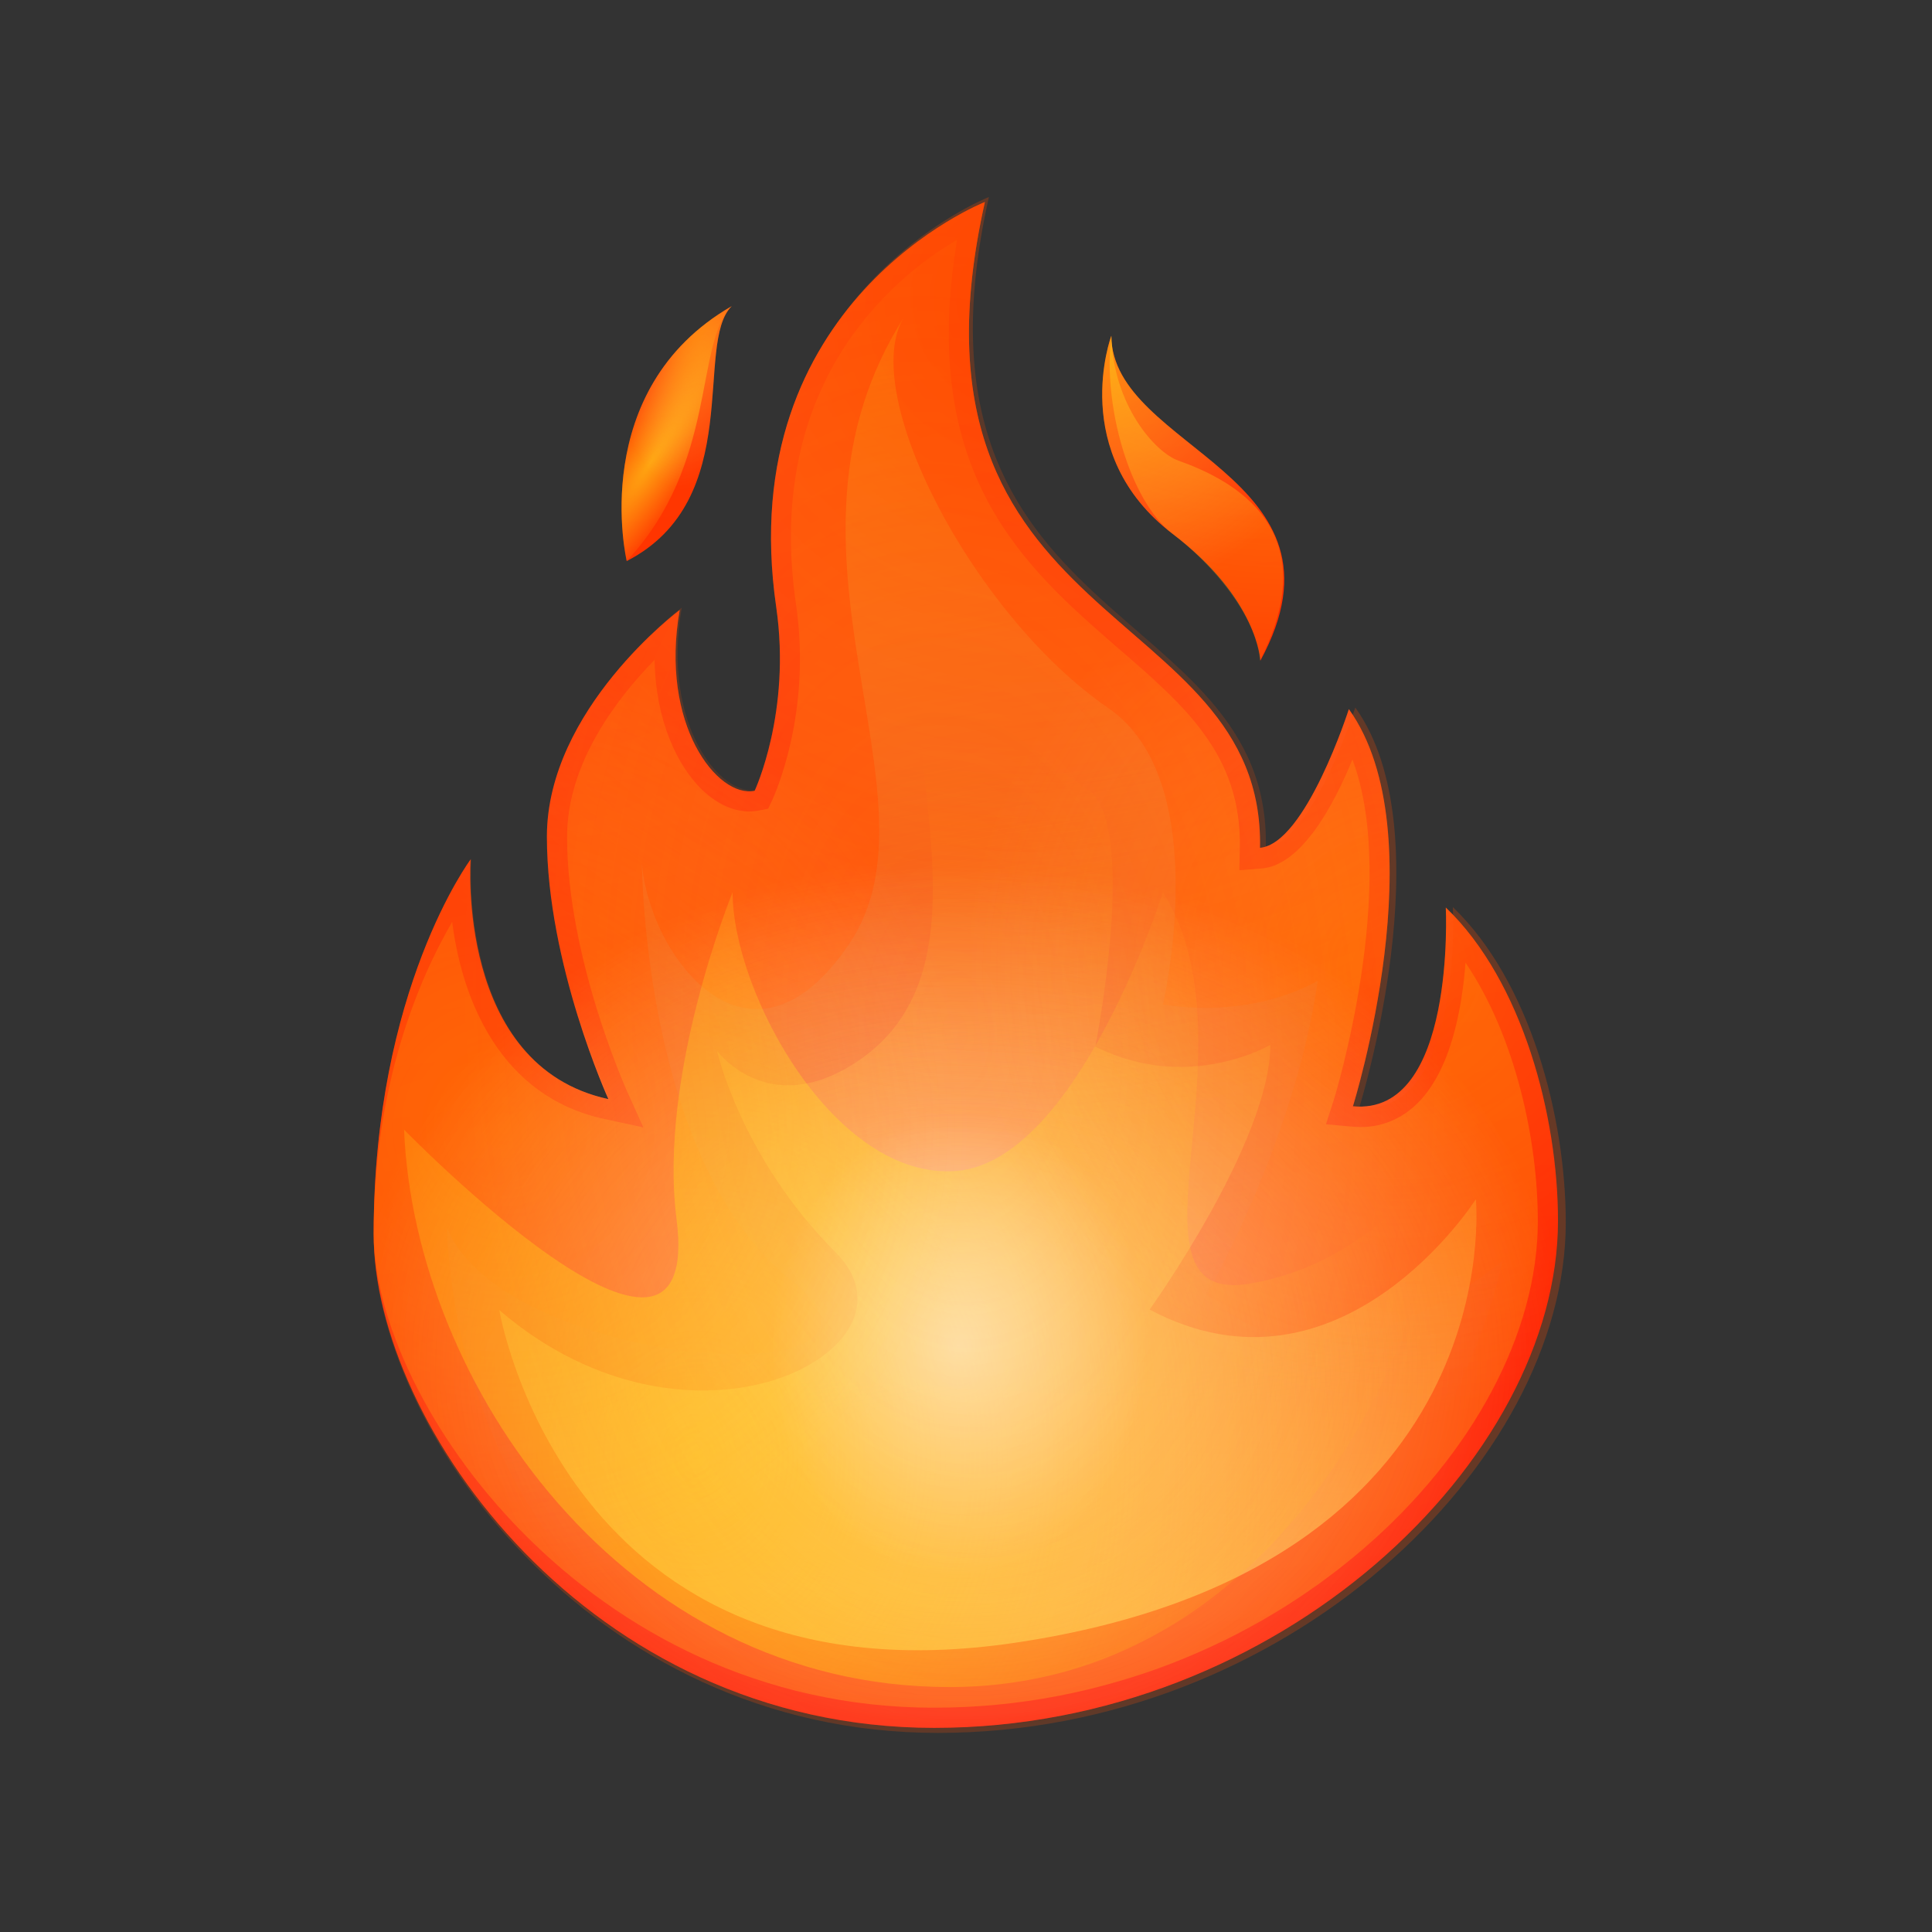 <svg width="41" height="41" viewBox="0 0 41 41" fill="none" xmlns="http://www.w3.org/2000/svg">
<rect x="0" y="0" width="41" height="41" fill="#333333" stroke="none"/>
<path d="M26.739 17.992C26.844 12.725 18.844 13.449 20.901 4.287C20.901 4.287 15.53 6.401 16.473 12.887C16.796 15.116 16.015 16.782 16.015 16.782C15.225 16.944 13.996 15.373 14.425 12.944C14.425 12.944 11.606 15.049 11.606 17.754C11.606 20.459 12.911 23.325 12.911 23.325C9.663 22.62 9.987 18.239 9.987 18.239C9.987 18.239 7.93 20.992 7.93 26.182C7.93 30.22 12.482 36.668 19.825 36.668C27.168 36.668 33.063 30.973 33.063 25.906C33.063 23.687 32.311 20.82 30.682 19.259C30.682 19.259 30.901 23.687 28.711 23.477C28.711 23.477 30.52 17.697 28.625 15.049C28.625 15.049 27.711 17.906 26.739 17.992Z" fill="url(#paint0_linear_1122_2553)"/>
<path d="M26.747 14.021C28.88 10.088 23.594 9.545 23.584 7.126C23.584 7.126 22.651 9.621 24.88 11.326C26.699 12.707 26.747 14.021 26.747 14.021Z" fill="url(#paint1_linear_1122_2553)"/>
<path d="M15.528 6.497C14.719 7.297 15.833 10.602 13.3 11.907C13.3 11.907 12.443 8.278 15.528 6.497Z" fill="url(#paint2_linear_1122_2553)"/>
<path opacity="0.5" d="M9.596 19.564C8.892 20.773 7.93 23.011 7.93 26.183C7.93 29.726 12.444 36.24 19.825 36.24C27.035 36.24 32.635 30.687 32.635 25.916C32.635 24.192 32.158 21.992 31.101 20.43C31.025 21.411 30.787 22.744 30.053 23.44C29.672 23.802 29.196 23.963 28.672 23.907L28.139 23.859L28.301 23.354C28.32 23.306 29.701 18.792 28.701 16.116C28.301 17.097 27.616 18.363 26.777 18.43L26.301 18.468L26.311 17.992C26.349 16.021 25.139 14.973 23.739 13.764C21.739 12.03 19.482 10.068 20.311 5.087C18.92 5.906 16.215 8.164 16.892 12.821C17.235 15.154 16.425 16.887 16.396 16.964L16.301 17.163L16.092 17.202C15.692 17.278 15.273 17.116 14.892 16.754C14.377 16.249 13.911 15.297 13.892 14.002C13.111 14.802 12.034 16.183 12.034 17.754C12.034 20.335 13.292 23.116 13.301 23.145L13.653 23.925L12.815 23.744C10.625 23.268 9.806 21.23 9.596 19.564Z" fill="url(#paint3_linear_1122_2553)"/>
<path d="M23.585 7.126C23.395 8.564 23.966 10.631 24.881 11.326C25.719 11.964 26.662 13.059 26.738 14.021C28.166 11.221 26.157 10.183 25.004 9.774C24.519 9.602 23.623 8.602 23.585 7.126Z" fill="url(#paint4_radial_1122_2553)"/>
<path d="M19.193 6.717C16.031 11.669 20.136 16.898 18.022 20.031C15.907 23.164 13.764 20.269 13.622 18.307C13.622 18.307 13.641 24.65 16.774 27.155C19.907 29.66 10.745 29.117 9.488 26.06C9.488 26.06 9.488 36.24 19.822 36.24C30.155 36.24 31.879 26.764 31.879 26.764C31.879 26.764 28.117 29.974 25.612 27.469C25.612 27.469 27.488 24.183 27.965 20.812C27.965 20.812 26.669 21.631 24.679 21.317C24.679 21.317 25.784 16.584 23.526 15.031C20.631 13.041 18.183 8.298 19.193 6.717Z" fill="url(#paint5_linear_1122_2553)"/>
<path d="M19.986 12.544C18.329 14.725 21.558 20.325 18.167 22.544C16.291 23.773 15.215 22.297 15.215 22.297C15.215 22.297 15.72 24.564 17.738 26.582C19.758 28.602 14.7 31.335 10.596 27.802C10.596 27.802 12.005 36.287 21.558 34.859C32.1 33.287 31.32 25.449 31.32 25.449C31.32 25.449 28.462 29.944 24.396 27.792C24.396 27.792 26.958 24.221 26.958 22.173C26.958 22.173 25.224 23.201 23.243 22.211C23.243 22.211 24.186 17.449 23.062 16.735C20.367 15.011 19.986 12.544 19.986 12.544Z" fill="url(#paint6_linear_1122_2553)"/>
<path opacity="0.5" d="M26.739 17.992C26.844 12.725 18.844 13.449 20.901 4.287C20.901 4.287 15.53 6.401 16.473 12.887C16.796 15.116 16.015 16.782 16.015 16.782C15.225 16.944 13.996 15.373 14.425 12.944C14.425 12.944 11.606 15.049 11.606 17.754C11.606 20.459 12.911 23.325 12.911 23.325C9.663 22.62 9.987 18.239 9.987 18.239C9.987 18.239 7.93 20.992 7.93 26.182C7.93 30.22 12.482 36.668 19.825 36.668C27.168 36.668 33.063 30.973 33.063 25.906C33.063 23.687 32.311 20.82 30.682 19.259C30.682 19.259 30.901 23.687 28.711 23.477C28.711 23.477 30.52 17.697 28.625 15.049C28.625 15.049 27.711 17.906 26.739 17.992Z" fill="url(#paint7_radial_1122_2553)"/>
<path opacity="0.5" d="M26.739 17.992C26.844 12.725 18.844 13.449 20.901 4.287C20.901 4.287 15.53 6.401 16.473 12.887C16.796 15.116 16.015 16.782 16.015 16.782C15.225 16.944 13.996 15.373 14.425 12.944C14.425 12.944 11.606 15.049 11.606 17.754C11.606 20.459 12.911 23.325 12.911 23.325C9.663 22.62 9.987 18.239 9.987 18.239C9.987 18.239 7.93 20.992 7.93 26.182C7.93 30.22 12.482 36.668 19.825 36.668C27.168 36.668 33.063 30.973 33.063 25.906C33.063 23.687 32.311 20.82 30.682 19.259C30.682 19.259 30.901 23.687 28.711 23.477C28.711 23.477 30.52 17.697 28.625 15.049C28.625 15.049 27.711 17.906 26.739 17.992Z" fill="url(#paint8_radial_1122_2553)"/>
<path d="M8.575 23.973C8.794 29.354 13.223 35.802 20.147 35.802C27.07 35.802 30.527 28.497 30.747 24.221C30.747 24.221 29.451 26.735 26.527 27.24C23.604 27.745 26.727 22.211 24.68 18.935C24.68 18.935 22.87 24.64 20.299 24.849C17.727 25.059 15.547 21.078 15.547 18.935C15.547 18.935 13.966 22.792 14.356 25.859C14.956 30.516 8.575 23.973 8.575 23.973Z" fill="url(#paint9_radial_1122_2553)"/>
<path opacity="0.5" d="M26.739 17.992C26.844 12.725 18.844 13.449 20.901 4.287C20.901 4.287 15.53 6.401 16.473 12.887C16.796 15.116 16.015 16.782 16.015 16.782C15.225 16.944 13.996 15.373 14.425 12.944C14.425 12.944 11.606 15.049 11.606 17.754C11.606 20.459 12.911 23.325 12.911 23.325C9.663 22.62 9.987 18.239 9.987 18.239C9.987 18.239 7.93 20.992 7.93 26.182C7.93 30.22 12.482 36.668 19.825 36.668C27.168 36.668 33.063 30.973 33.063 25.906C33.063 23.687 32.311 20.82 30.682 19.259C30.682 19.259 30.901 23.687 28.711 23.477C28.711 23.477 30.52 17.697 28.625 15.049C28.625 15.049 27.711 17.906 26.739 17.992Z" fill="url(#paint10_radial_1122_2553)"/>
<path opacity="0.5" d="M26.747 14.021C28.88 10.088 23.594 9.545 23.584 7.126C23.584 7.126 22.651 9.621 24.88 11.326C26.699 12.707 26.747 14.021 26.747 14.021Z" fill="url(#paint11_radial_1122_2553)"/>
<path d="M15.528 6.497C14.728 7.297 15.243 9.821 13.3 11.907C13.3 11.907 12.443 8.278 15.528 6.497Z" fill="url(#paint12_radial_1122_2553)"/>
<path opacity="0.5" d="M15.528 6.497C14.719 7.297 15.833 10.602 13.3 11.907C13.3 11.907 12.443 8.278 15.528 6.497Z" fill="url(#paint13_radial_1122_2553)"/>
<path opacity="0.5" d="M26.739 17.992C26.844 12.725 18.844 13.449 20.901 4.287C20.901 4.287 15.53 6.401 16.473 12.887C16.796 15.116 16.015 16.782 16.015 16.782C15.225 16.944 13.996 15.373 14.425 12.944C14.425 12.944 11.606 15.049 11.606 17.754C11.606 20.459 12.911 23.325 12.911 23.325C9.663 22.62 9.987 18.239 9.987 18.239C9.987 18.239 7.93 20.992 7.93 26.182C7.93 30.22 12.482 36.668 19.825 36.668C27.168 36.668 33.063 30.973 33.063 25.906C33.063 23.687 32.311 20.82 30.682 19.259C30.682 19.259 30.901 23.687 28.711 23.477C28.711 23.477 30.52 17.697 28.625 15.049C28.625 15.049 27.711 17.906 26.739 17.992Z" fill="url(#paint14_radial_1122_2553)"/>
<path opacity="0.25" d="M26.739 17.992C26.844 12.725 18.844 13.449 20.901 4.287C20.901 4.287 15.53 6.401 16.473 12.887C16.796 15.116 16.015 16.782 16.015 16.782C15.225 16.944 13.996 15.373 14.425 12.944C14.425 12.944 11.606 15.049 11.606 17.754C11.606 20.459 12.911 23.325 12.911 23.325C9.663 22.62 9.987 18.239 9.987 18.239C9.987 18.239 7.93 20.992 7.93 26.182C7.93 30.22 12.482 36.668 19.825 36.668C27.168 36.668 33.063 30.973 33.063 25.906C33.063 23.687 32.311 20.82 30.682 19.259C30.682 19.259 30.901 23.687 28.711 23.477C28.711 23.477 30.52 17.697 28.625 15.049C28.625 15.049 27.711 17.906 26.739 17.992Z" fill="url(#paint15_radial_1122_2553)"/>
<path opacity="0.25" d="M26.739 17.992C26.844 12.725 18.844 13.449 20.901 4.287C20.901 4.287 15.53 6.401 16.473 12.887C16.796 15.116 16.015 16.782 16.015 16.782C15.225 16.944 13.996 15.373 14.425 12.944C14.425 12.944 11.606 15.049 11.606 17.754C11.606 20.459 12.911 23.325 12.911 23.325C9.663 22.62 9.987 18.239 9.987 18.239C9.987 18.239 7.93 20.992 7.93 26.182C7.93 30.22 12.482 36.668 19.825 36.668C27.168 36.668 33.063 30.973 33.063 25.906C33.063 23.687 32.311 20.82 30.682 19.259C30.682 19.259 30.901 23.687 28.711 23.477C28.711 23.477 30.52 17.697 28.625 15.049C28.625 15.049 27.711 17.906 26.739 17.992Z" fill="url(#paint16_radial_1122_2553)"/>
<path opacity="0.25" d="M26.863 17.976C26.968 12.675 18.916 13.403 20.986 4.181C20.986 4.181 15.58 6.309 16.529 12.838C16.855 15.081 16.069 16.759 16.069 16.759C15.273 16.922 14.036 15.34 14.468 12.895C14.468 12.895 11.63 15.014 11.63 17.736C11.63 20.459 12.943 23.345 12.943 23.345C9.674 22.635 10 18.225 10 18.225C10 18.225 7.93 20.996 7.93 26.221C7.93 30.285 12.512 36.775 19.903 36.775C27.294 36.775 33.228 31.043 33.228 25.943C33.228 23.709 32.471 20.823 30.832 19.251C30.832 19.251 31.052 23.709 28.847 23.498C28.847 23.498 30.669 17.679 28.761 15.014C28.761 15.014 27.841 17.89 26.863 17.976Z" fill="url(#paint17_radial_1122_2553)"/>
<defs>
<linearGradient id="paint0_linear_1122_2553" x1="22.107" y1="37.563" x2="16.269" y2="-4.747" gradientUnits="userSpaceOnUse">
<stop stop-color="#FF0000"/>
<stop offset="0.232" stop-color="#FF1500"/>
<stop offset="0.737" stop-color="#FF3D00"/>
<stop offset="0.999" stop-color="#FF4C00"/>
</linearGradient>
<linearGradient id="paint1_linear_1122_2553" x1="28.946" y1="36.62" x2="23.108" y2="-5.69" gradientUnits="userSpaceOnUse">
<stop stop-color="#FF0000"/>
<stop offset="0.232" stop-color="#FF1500"/>
<stop offset="0.737" stop-color="#FF3D00"/>
<stop offset="0.999" stop-color="#FF4C00"/>
</linearGradient>
<linearGradient id="paint2_linear_1122_2553" x1="18.391" y1="38.076" x2="12.553" y2="-4.234" gradientUnits="userSpaceOnUse">
<stop stop-color="#FF0000"/>
<stop offset="0.232" stop-color="#FF1500"/>
<stop offset="0.737" stop-color="#FF3D00"/>
<stop offset="0.999" stop-color="#FF4C00"/>
</linearGradient>
<linearGradient id="paint3_linear_1122_2553" x1="21.95" y1="30.356" x2="9.192" y2="-6.079" gradientUnits="userSpaceOnUse">
<stop stop-color="#FF8000"/>
<stop offset="0.639" stop-color="#FF5B00"/>
<stop offset="0.999" stop-color="#FF4C00"/>
</linearGradient>
<radialGradient id="paint4_radial_1122_2553" cx="0" cy="0" r="1" gradientUnits="userSpaceOnUse" gradientTransform="translate(27.412 0.704) scale(17.001 17.001)">
<stop offset="0.001" stop-color="#FFED1C" stop-opacity="0.6"/>
<stop offset="0.948" stop-color="#FFED1C" stop-opacity="0.026"/>
<stop offset="0.991" stop-color="#FFED1C" stop-opacity="0"/>
</radialGradient>
<linearGradient id="paint5_linear_1122_2553" x1="16.992" y1="6.044" x2="21.605" y2="31.919" gradientUnits="userSpaceOnUse">
<stop stop-color="#FF8000"/>
<stop offset="0.023" stop-color="#FE7F02" stop-opacity="0.977"/>
<stop offset="0.666" stop-color="#ED582A" stop-opacity="0.334"/>
<stop offset="1" stop-color="#E74939" stop-opacity="0"/>
</linearGradient>
<linearGradient id="paint6_linear_1122_2553" x1="20.577" y1="34.004" x2="21.574" y2="15.835" gradientUnits="userSpaceOnUse">
<stop stop-color="#FFBC47"/>
<stop offset="0.187" stop-color="#FFB137" stop-opacity="0.813"/>
<stop offset="0.722" stop-color="#FF940F" stop-opacity="0.278"/>
<stop offset="1" stop-color="#FF8900" stop-opacity="0"/>
</linearGradient>
<radialGradient id="paint7_radial_1122_2553" cx="0" cy="0" r="1" gradientUnits="userSpaceOnUse" gradientTransform="translate(20.33 29.101) scale(13.151 10.676)">
<stop offset="0.001" stop-color="#FFBC47"/>
<stop offset="0.294" stop-color="#FFBF4B" stop-opacity="0.707"/>
<stop offset="0.562" stop-color="#FEC656" stop-opacity="0.438"/>
<stop offset="0.82" stop-color="#FCD368" stop-opacity="0.18"/>
<stop offset="1" stop-color="#FBE07A" stop-opacity="0"/>
</radialGradient>
<radialGradient id="paint8_radial_1122_2553" cx="0" cy="0" r="1" gradientUnits="userSpaceOnUse" gradientTransform="translate(20.33 28.56) scale(12.746 10.347)">
<stop offset="0.001" stop-color="white"/>
<stop offset="1" stop-color="white" stop-opacity="0"/>
</radialGradient>
<radialGradient id="paint9_radial_1122_2553" cx="0" cy="0" r="1" gradientUnits="userSpaceOnUse" gradientTransform="translate(14.739 30.912) scale(15.658 18.23)">
<stop offset="0.001" stop-color="#FFED1C" stop-opacity="0.6"/>
<stop offset="0.948" stop-color="#FFED1C" stop-opacity="0.026"/>
<stop offset="0.991" stop-color="#FFED1C" stop-opacity="0"/>
</radialGradient>
<radialGradient id="paint10_radial_1122_2553" cx="0" cy="0" r="1" gradientUnits="userSpaceOnUse" gradientTransform="translate(20.331 28.559) rotate(92.888) scale(4.949 4.017)">
<stop offset="0.001" stop-color="white"/>
<stop offset="1" stop-color="white" stop-opacity="0"/>
</radialGradient>
<radialGradient id="paint11_radial_1122_2553" cx="0" cy="0" r="1" gradientUnits="userSpaceOnUse" gradientTransform="translate(23.064 7.117) scale(5.617)">
<stop offset="0.001" stop-color="#FFED1C"/>
<stop offset="0.2" stop-color="#FFEE2B" stop-opacity="0.801"/>
<stop offset="0.584" stop-color="#FFF254" stop-opacity="0.417"/>
<stop offset="1" stop-color="#FFF686" stop-opacity="0"/>
</radialGradient>
<radialGradient id="paint12_radial_1122_2553" cx="0" cy="0" r="1" gradientUnits="userSpaceOnUse" gradientTransform="translate(13.803 9.819) rotate(-56.412) scale(4.55 1.033)">
<stop offset="0.001" stop-color="#FFED1C" stop-opacity="0.6"/>
<stop offset="0.948" stop-color="#FFED1C" stop-opacity="0.026"/>
<stop offset="0.991" stop-color="#FFED1C" stop-opacity="0"/>
</radialGradient>
<radialGradient id="paint13_radial_1122_2553" cx="0" cy="0" r="1" gradientUnits="userSpaceOnUse" gradientTransform="translate(14.704 6.252) rotate(95.057) scale(4.088 1.645)">
<stop offset="0.001" stop-color="#FFED1C"/>
<stop offset="0.2" stop-color="#FFEE2B" stop-opacity="0.801"/>
<stop offset="0.584" stop-color="#FFF254" stop-opacity="0.417"/>
<stop offset="1" stop-color="#FFF686" stop-opacity="0"/>
</radialGradient>
<radialGradient id="paint14_radial_1122_2553" cx="0" cy="0" r="1" gradientUnits="userSpaceOnUse" gradientTransform="translate(21.818 6.395) scale(17.527 17.527)">
<stop offset="0.001" stop-color="#FF4C00"/>
<stop offset="0.135" stop-color="#FF5B0C" stop-opacity="0.866"/>
<stop offset="0.394" stop-color="#FF842C" stop-opacity="0.607"/>
<stop offset="0.749" stop-color="#FFC45F" stop-opacity="0.251"/>
<stop offset="1" stop-color="#FFF686" stop-opacity="0"/>
</radialGradient>
<radialGradient id="paint15_radial_1122_2553" cx="0" cy="0" r="1" gradientUnits="userSpaceOnUse" gradientTransform="translate(29.79 20.595) scale(9.303 9.303)">
<stop offset="0.001" stop-color="#FFED1C"/>
<stop offset="0.2" stop-color="#FFEE2B" stop-opacity="0.801"/>
<stop offset="0.584" stop-color="#FFF254" stop-opacity="0.417"/>
<stop offset="1" stop-color="#FFF686" stop-opacity="0"/>
</radialGradient>
<radialGradient id="paint16_radial_1122_2553" cx="0" cy="0" r="1" gradientUnits="userSpaceOnUse" gradientTransform="translate(10.746 23.91) scale(9.916 9.916)">
<stop offset="0.001" stop-color="#FFED1C"/>
<stop offset="0.2" stop-color="#FFEE2B" stop-opacity="0.801"/>
<stop offset="0.584" stop-color="#FFF254" stop-opacity="0.417"/>
<stop offset="1" stop-color="#FFF686" stop-opacity="0"/>
</radialGradient>
<radialGradient id="paint17_radial_1122_2553" cx="0" cy="0" r="1" gradientUnits="userSpaceOnUse" gradientTransform="translate(20.263 21.916) rotate(86.11) scale(17.097 10.393)">
<stop stop-color="#FF4C00" stop-opacity="0"/>
<stop offset="0.987" stop-color="#FF4C00" stop-opacity="0.989"/>
<stop offset="0.999" stop-color="#FF4C00"/>
</radialGradient>
</defs>
</svg>
